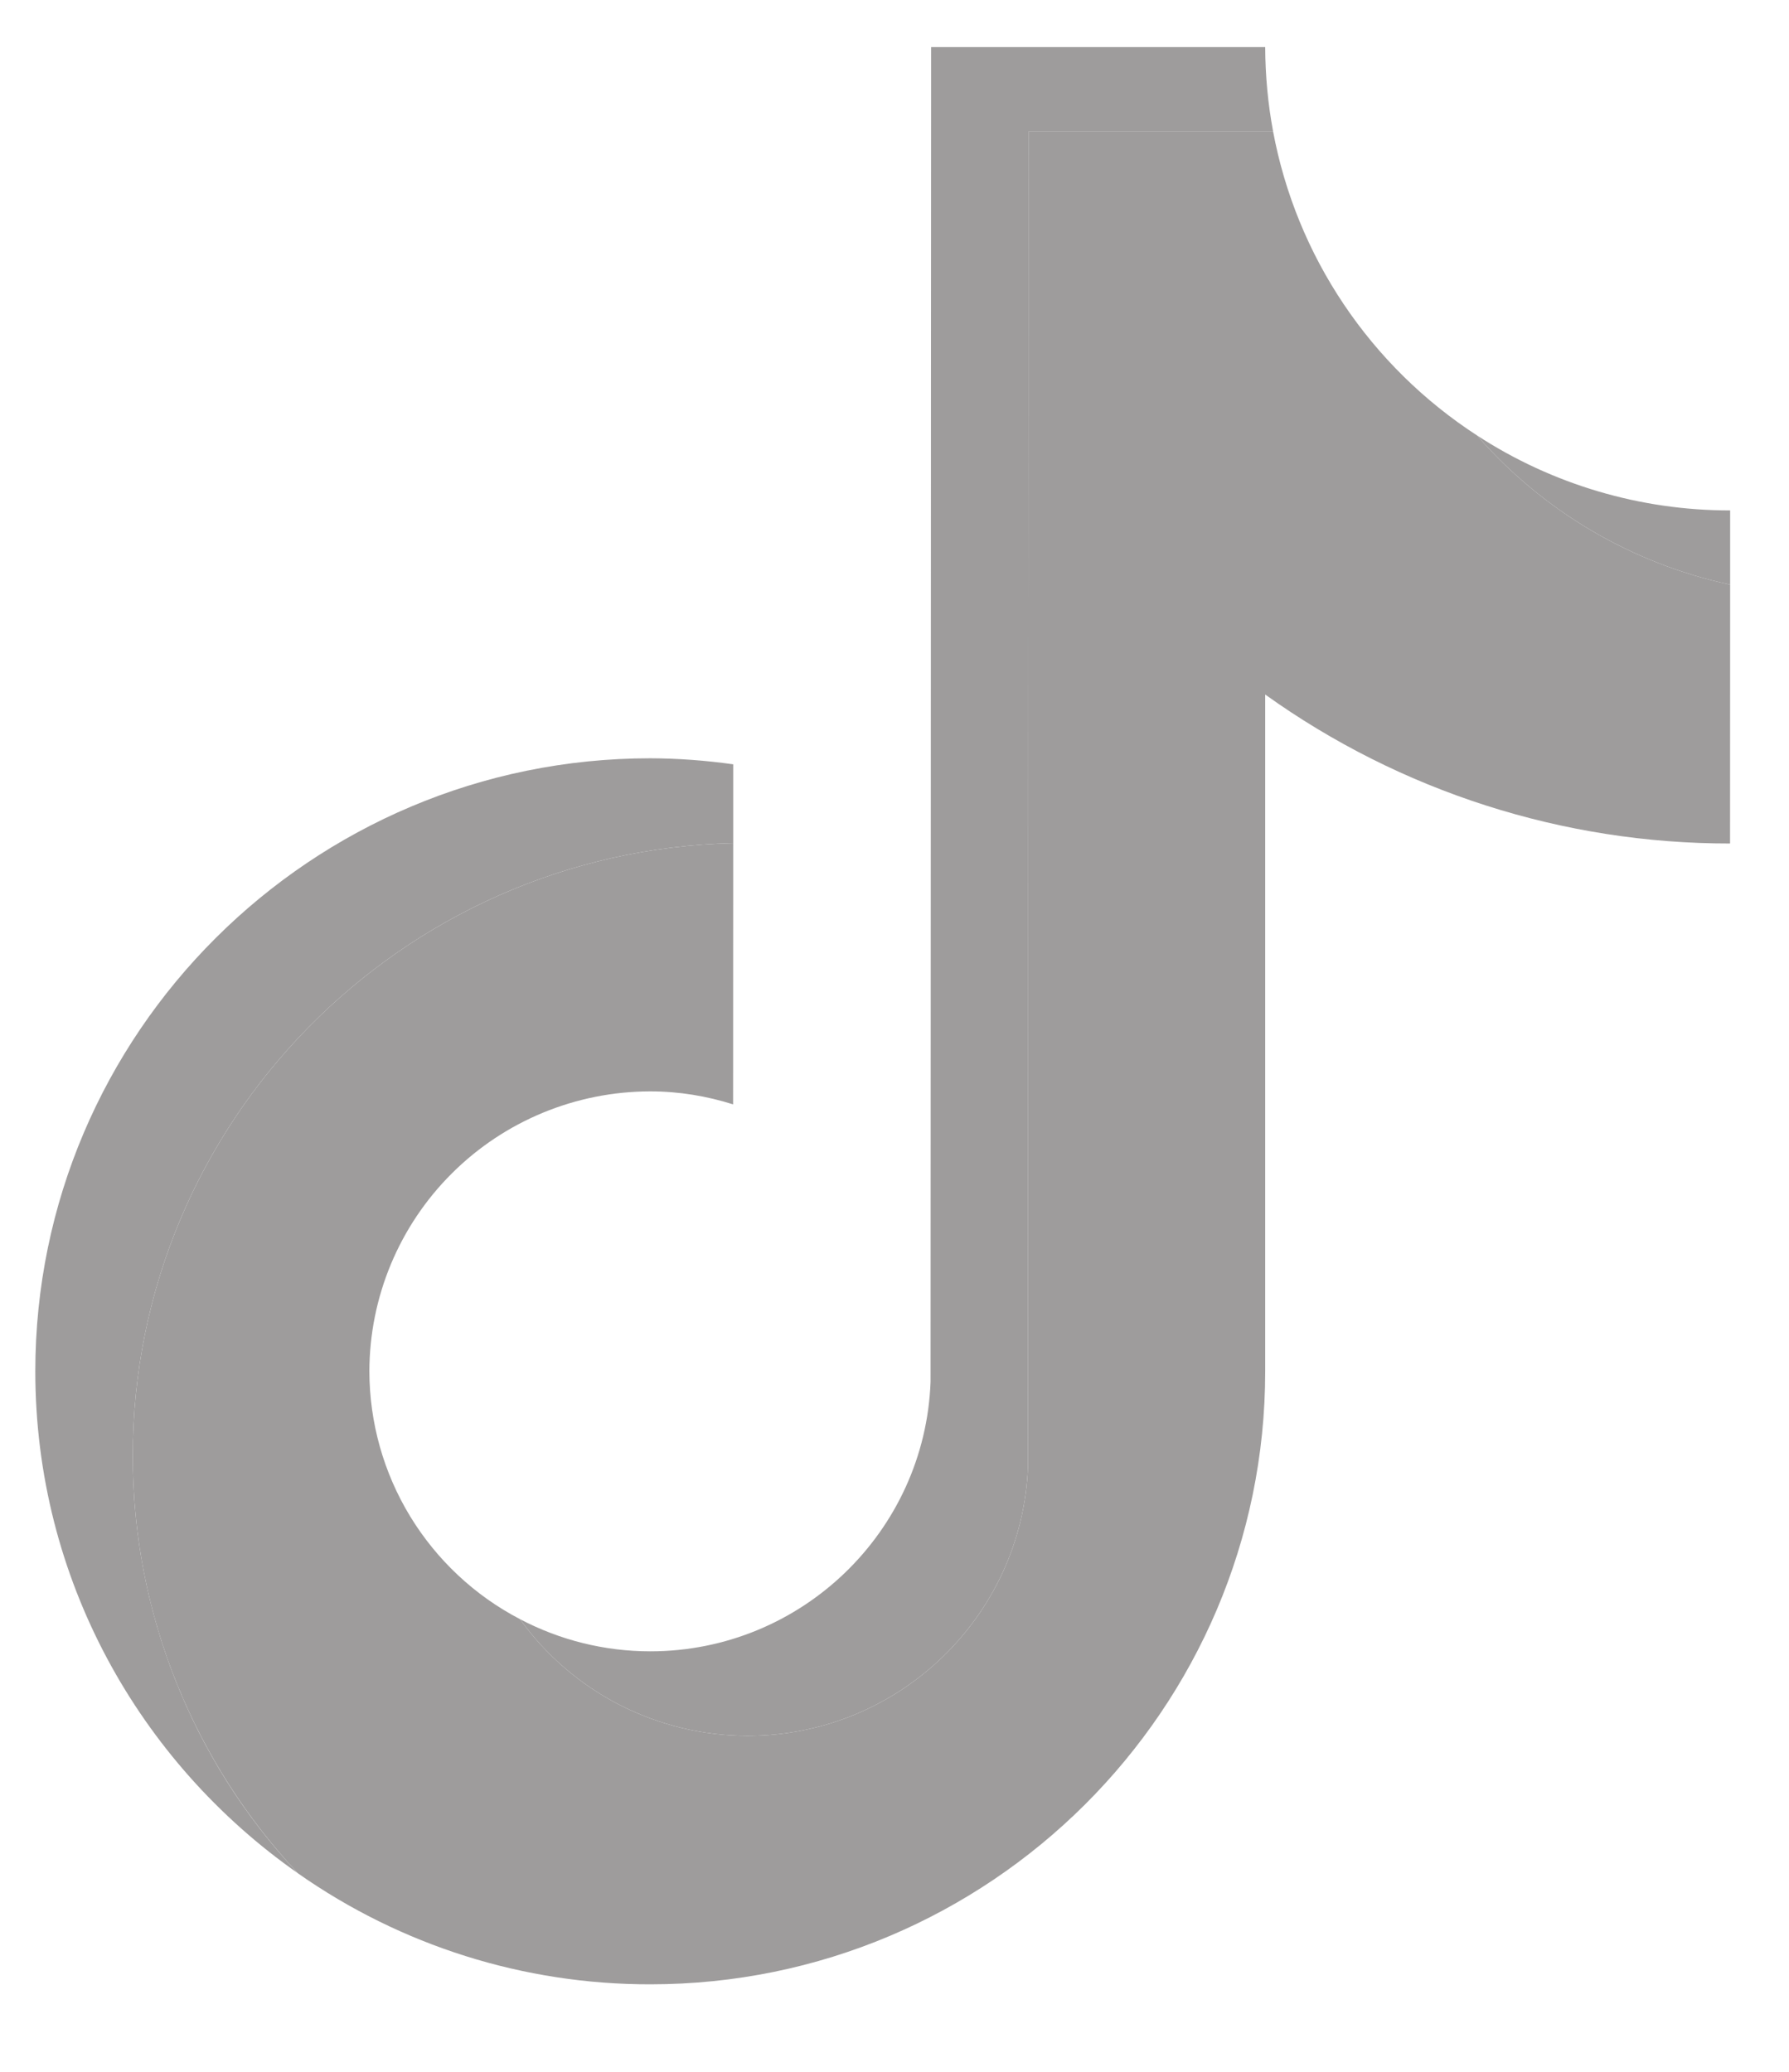 <svg width="19" height="22" viewBox="0 0 19 22" fill="none" xmlns="http://www.w3.org/2000/svg">
<path fill-rule="evenodd" clip-rule="evenodd" d="M7.787 8.953V8.116C7.495 8.075 7.201 8.053 6.907 8.052C3.305 8.052 0.375 10.973 0.375 14.562C0.375 16.764 1.479 18.713 3.164 19.892C2.036 18.69 1.409 17.105 1.41 15.46C1.41 11.921 4.256 9.036 7.787 8.953Z" fill="#9E9C9C"/>
<path fill-rule="evenodd" clip-rule="evenodd" d="M7.94 18.432C9.547 18.432 10.858 17.158 10.918 15.571L10.923 1.397H13.521C13.466 1.101 13.438 0.801 13.437 0.5H9.889L9.883 14.674C9.824 16.261 8.513 17.535 6.906 17.535C6.424 17.535 5.949 17.418 5.522 17.193C5.798 17.576 6.161 17.889 6.581 18.104C7.002 18.319 7.467 18.432 7.94 18.432ZM18.375 6.208V5.42C17.42 5.421 16.486 5.144 15.687 4.624C16.387 5.428 17.33 5.984 18.375 6.208Z" fill="#9E9C9C"/>
<path fill-rule="evenodd" clip-rule="evenodd" d="M13.437 14.562V7.375C14.875 8.405 16.603 8.959 18.374 8.957L18.375 6.208C17.33 5.984 16.387 5.428 15.687 4.624C15.126 4.26 14.644 3.786 14.272 3.232C13.899 2.677 13.644 2.053 13.521 1.397H10.923L10.918 15.571C10.858 17.158 9.547 18.432 7.94 18.432C7.467 18.432 7.002 18.319 6.581 18.104C6.161 17.889 5.798 17.576 5.522 17.193C5.04 16.942 4.637 16.563 4.355 16.1C4.073 15.636 3.924 15.104 3.923 14.562C3.924 13.774 4.239 13.018 4.798 12.461C5.357 11.903 6.115 11.59 6.906 11.589C7.213 11.589 7.507 11.639 7.786 11.727L7.787 8.953C4.256 9.036 1.41 11.921 1.41 15.46C1.41 17.171 2.077 18.729 3.164 19.892C4.259 20.661 5.566 21.073 6.906 21.071C10.508 21.071 13.437 18.151 13.437 14.562Z" fill="#9E9C9C"/>
</svg>
